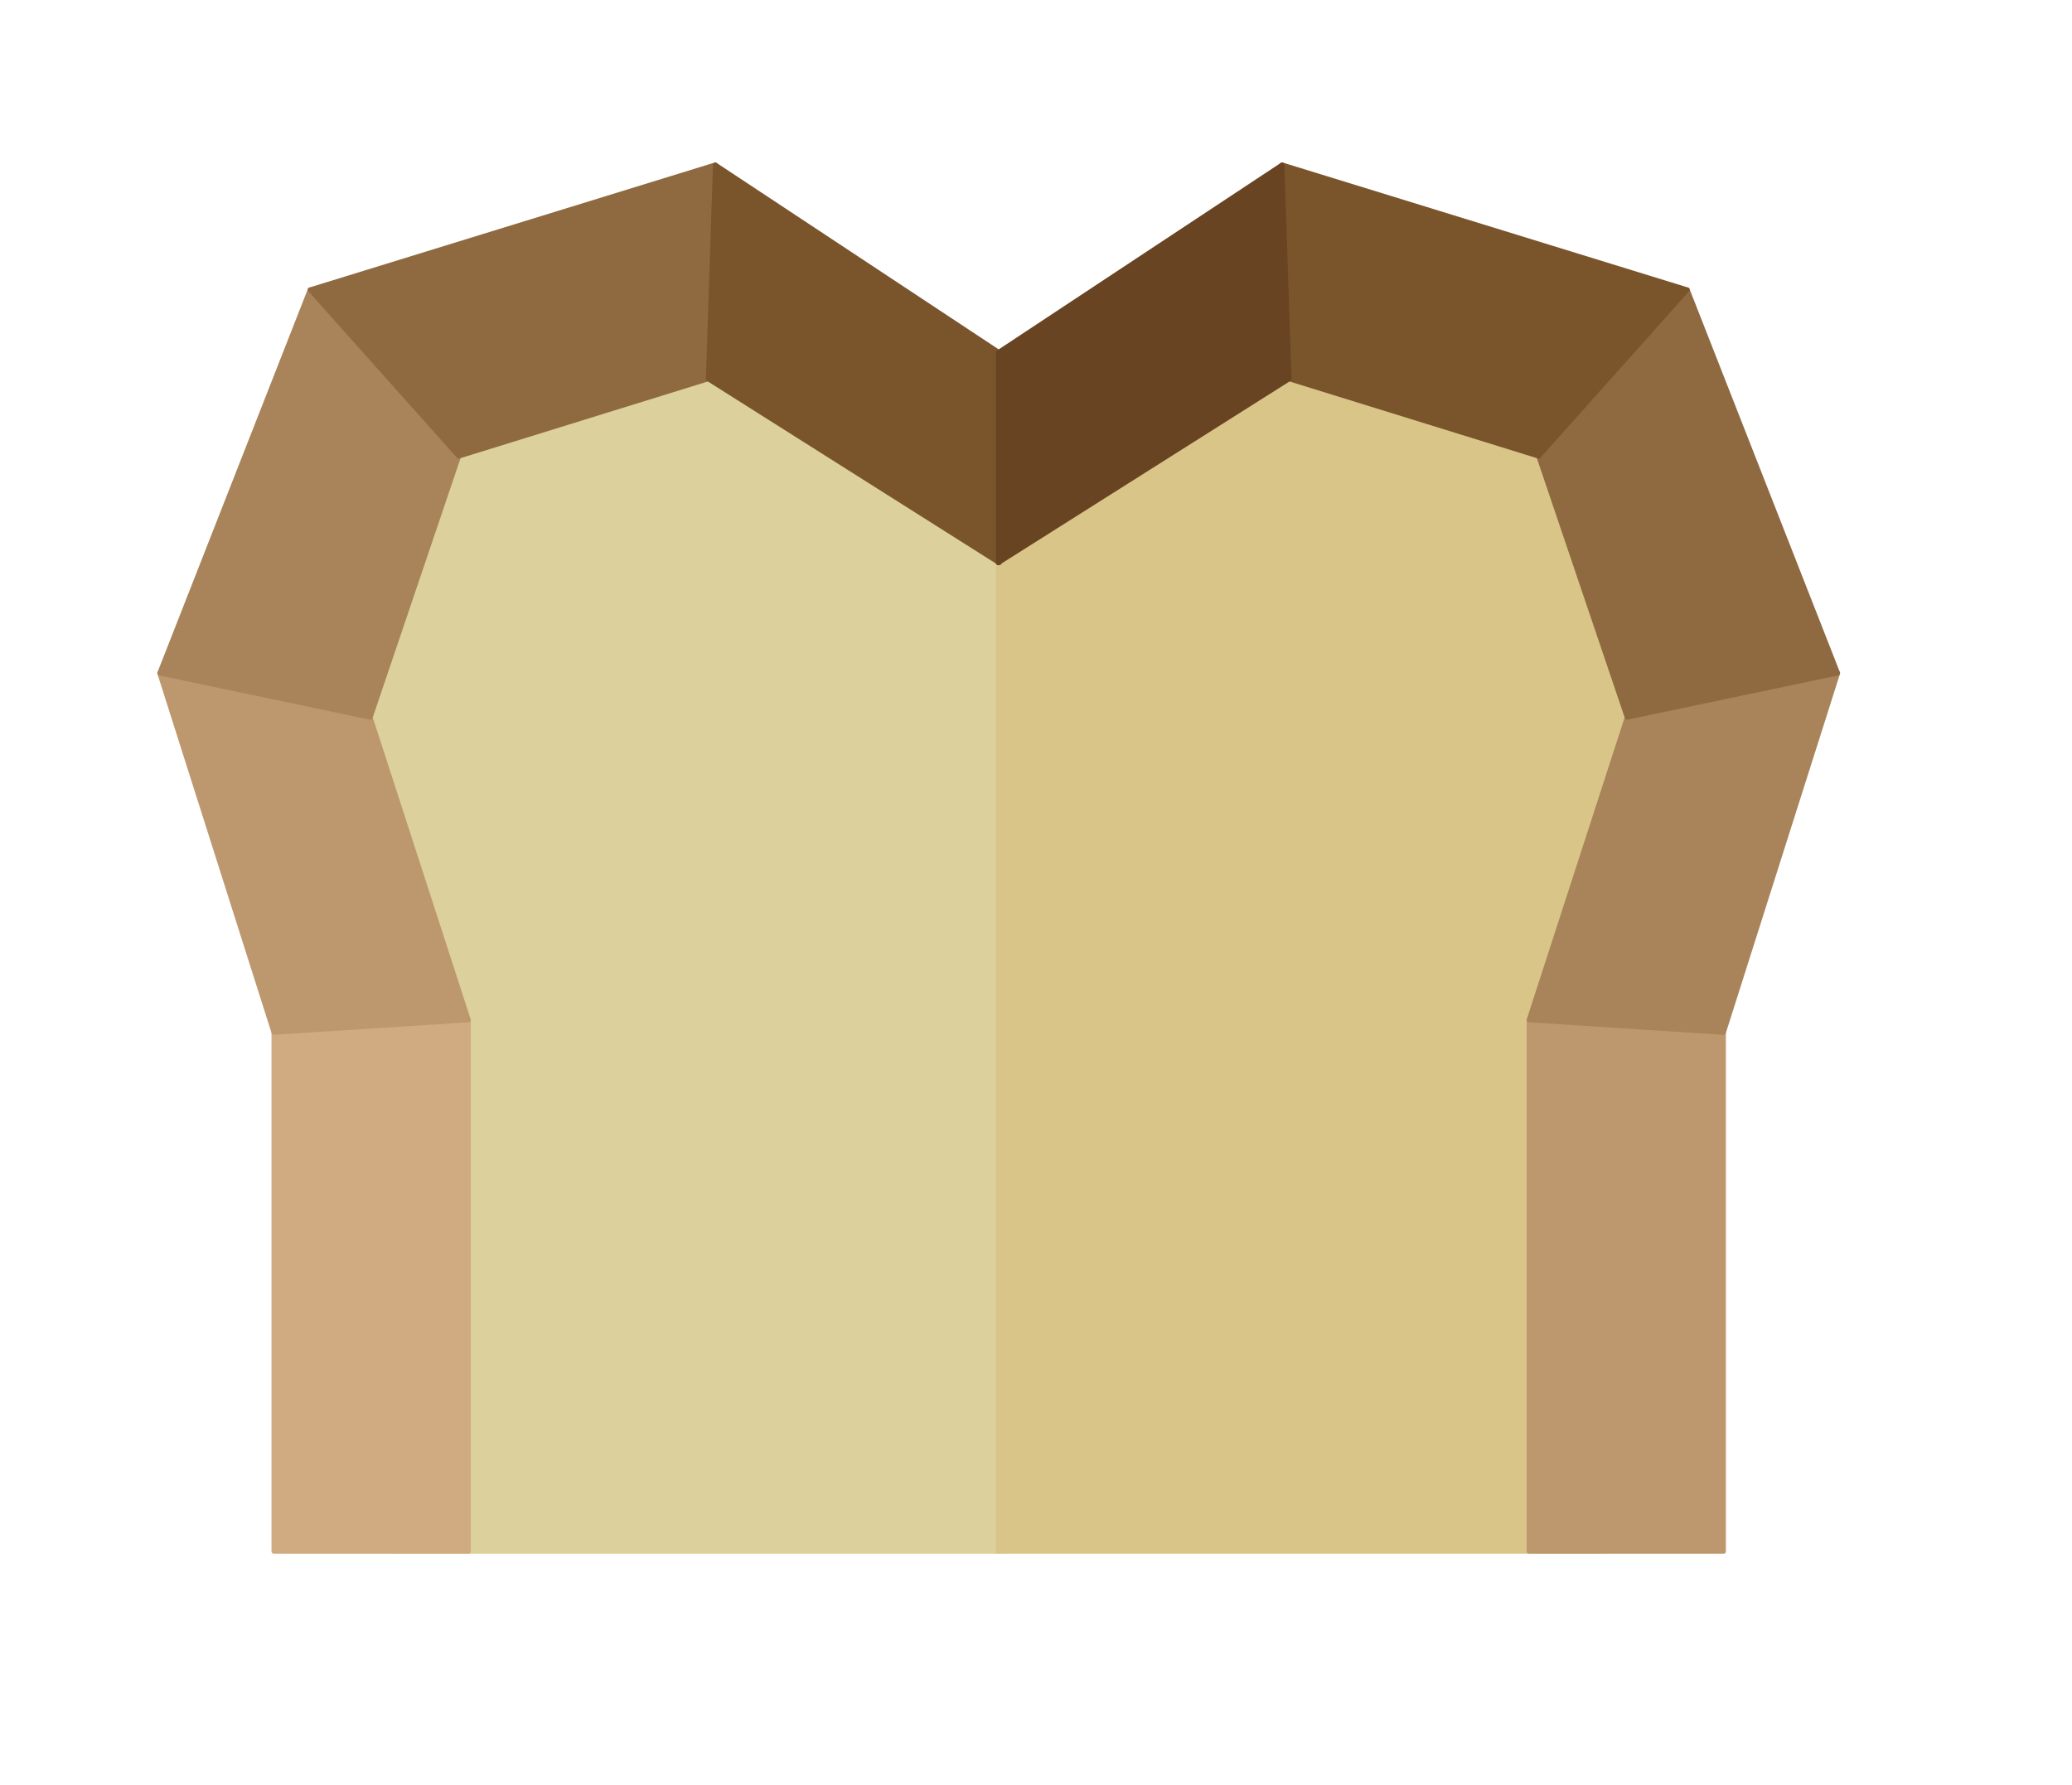 <svg xmlns="http://www.w3.org/2000/svg" xmlns:svg="http://www.w3.org/2000/svg" id="svg5967" width="477.127" height="411.151" version="1.1" viewBox="0 0 447.307 385.454"><defs id="defs5969"><filter style="color-interpolation-filters:sRGB" id="filter5863" width="1.329" height="1.397" x="-.165" y="-.199"><feGaussianBlur id="feGaussianBlur5865" stdDeviation="26.1"/></filter></defs><g id="layer1" transform="translate(60.796,-251.064)"><g id="g6573"><g style="opacity:.85;fill:#000;fill-opacity:1;stroke:#000;stroke-width:1.137;stroke-opacity:1;filter:url(#filter5863)" id="g5694-2" transform="matrix(0.884,0,0,0.875,-760.74,2402.152)"><path id="rect4160-1-5-8-49-1-6-6" d="m 1043.947,-2332.761 -7.842,-5.218 -16.527,-10.435 -33.053,-20.871 -78.525,24.276 -25.468,72.114 24.406,70.069 0,121.815 72.846,0 36.423,0 18.212,0 9.527,0 z" style="color:#000;font-style:normal;font-variant:normal;font-weight:400;font-stretch:normal;font-size:medium;line-height:125%;font-family:'Open Sans';-inkscape-font-specification:'Open Sans';text-indent:0;text-align:start;text-decoration:none;text-decoration-line:none;text-decoration-style:solid;text-decoration-color:#000;letter-spacing:0;word-spacing:0;text-transform:none;direction:ltr;block-progression:tb;writing-mode:lr-tb;baseline-shift:baseline;text-anchor:start;white-space:normal;clip-rule:nonzero;display:inline;overflow:visible;visibility:visible;opacity:1;isolation:auto;mix-blend-mode:normal;color-interpolation:sRGB;color-interpolation-filters:linearRGB;solid-color:#000;solid-opacity:1;fill:#000;fill-opacity:1;fill-rule:evenodd;stroke:#000;stroke-width:1.137;stroke-linecap:butt;stroke-linejoin:miter;stroke-miterlimit:4;stroke-dasharray:none;stroke-dashoffset:0;stroke-opacity:1;color-rendering:auto;image-rendering:auto;shape-rendering:auto;text-rendering:auto;enable-background:accumulate"/><path id="path4882-6-1-2" d="m 1044.846,-2081.012 9.527,0 18.212,0 36.423,0 72.846,0 0,-121.815 24.407,-70.069 -25.468,-72.114 -78.525,-24.276 -33.053,20.871 -16.527,10.435 -7.842,5.218 z" style="color:#000;font-style:normal;font-variant:normal;font-weight:400;font-stretch:normal;font-size:medium;line-height:125%;font-family:'Open Sans';-inkscape-font-specification:'Open Sans';text-indent:0;text-align:start;text-decoration:none;text-decoration-line:none;text-decoration-style:solid;text-decoration-color:#000;letter-spacing:0;word-spacing:0;text-transform:none;direction:ltr;block-progression:tb;writing-mode:lr-tb;baseline-shift:baseline;text-anchor:start;white-space:normal;clip-rule:nonzero;display:inline;overflow:visible;visibility:visible;opacity:1;isolation:auto;mix-blend-mode:normal;color-interpolation:sRGB;color-interpolation-filters:linearRGB;solid-color:#000;solid-opacity:1;fill:#000;fill-opacity:1;fill-rule:evenodd;stroke:#000;stroke-width:1.137;stroke-linecap:butt;stroke-linejoin:miter;stroke-miterlimit:4;stroke-dasharray:none;stroke-dashoffset:0;stroke-opacity:1;color-rendering:auto;image-rendering:auto;shape-rendering:auto;text-rendering:auto;enable-background:accumulate"/><path style="color:#000;font-style:normal;font-variant:normal;font-weight:400;font-stretch:normal;font-size:medium;line-height:125%;font-family:'Open Sans';-inkscape-font-specification:'Open Sans';text-indent:0;text-align:start;text-decoration:none;text-decoration-line:none;text-decoration-style:solid;text-decoration-color:#000;letter-spacing:0;word-spacing:0;text-transform:none;direction:ltr;block-progression:tb;writing-mode:lr-tb;baseline-shift:baseline;text-anchor:start;white-space:normal;clip-rule:nonzero;display:inline;overflow:visible;visibility:visible;opacity:1;isolation:auto;mix-blend-mode:normal;color-interpolation:sRGB;color-interpolation-filters:linearRGB;solid-color:#000;solid-opacity:1;fill:#000;fill-opacity:1;fill-rule:evenodd;stroke:#000;stroke-width:1.137;stroke-linecap:butt;stroke-linejoin:round;stroke-miterlimit:4;stroke-dasharray:none;stroke-dashoffset:0;stroke-opacity:1;color-rendering:auto;image-rendering:auto;shape-rendering:auto;text-rendering:auto;enable-background:accumulate" id="path4930-1-5-7" d="m 1208.847,-2199.018 0,118.006 -44,0 0,-120.857 z"/><path style="color:#000;font-style:normal;font-variant:normal;font-weight:400;font-stretch:normal;font-size:medium;line-height:125%;font-family:'Open Sans';-inkscape-font-specification:'Open Sans';text-indent:0;text-align:start;text-decoration:none;text-decoration-line:none;text-decoration-style:solid;text-decoration-color:#000;letter-spacing:0;word-spacing:0;text-transform:none;direction:ltr;block-progression:tb;writing-mode:lr-tb;baseline-shift:baseline;text-anchor:start;white-space:normal;clip-rule:nonzero;display:inline;overflow:visible;visibility:visible;opacity:1;isolation:auto;mix-blend-mode:normal;color-interpolation:sRGB;color-interpolation-filters:linearRGB;solid-color:#000;solid-opacity:1;fill:#000;fill-opacity:1;fill-rule:evenodd;stroke:#000;stroke-width:1.137;stroke-linecap:butt;stroke-linejoin:round;stroke-miterlimit:4;stroke-dasharray:none;stroke-dashoffset:0;stroke-opacity:1;color-rendering:auto;image-rendering:auto;shape-rendering:auto;text-rendering:auto;enable-background:accumulate" id="path4928-1-0-23" d="m 1234.664,-2280.751 -25.817,81.732 -44,-2.852 22.184,-68.814 z"/><path style="color:#000;font-style:normal;font-variant:normal;font-weight:400;font-stretch:normal;font-size:medium;line-height:125%;font-family:'Open Sans';-inkscape-font-specification:'Open Sans';text-indent:0;text-align:start;text-decoration:none;text-decoration-line:none;text-decoration-style:solid;text-decoration-color:#000;letter-spacing:0;word-spacing:0;text-transform:none;direction:ltr;block-progression:tb;writing-mode:lr-tb;baseline-shift:baseline;text-anchor:start;white-space:normal;clip-rule:nonzero;display:inline;overflow:visible;visibility:visible;opacity:1;isolation:auto;mix-blend-mode:normal;color-interpolation:sRGB;color-interpolation-filters:linearRGB;solid-color:#000;solid-opacity:1;fill:#000;fill-opacity:1;fill-rule:evenodd;stroke:#000;stroke-width:1.137;stroke-linecap:butt;stroke-linejoin:round;stroke-miterlimit:4;stroke-dasharray:none;stroke-dashoffset:0;stroke-opacity:1;color-rendering:auto;image-rendering:auto;shape-rendering:auto;text-rendering:auto;enable-background:accumulate" id="path4926-2-2-89" d="m 1200.654,-2367.952 34.01,87.201 -47.633,10.066 -19.992,-59.389 z"/><path style="color:#000;font-style:normal;font-variant:normal;font-weight:400;font-stretch:normal;font-size:medium;line-height:125%;font-family:'Open Sans';-inkscape-font-specification:'Open Sans';text-indent:0;text-align:start;text-decoration:none;text-decoration-line:none;text-decoration-style:solid;text-decoration-color:#000;letter-spacing:0;word-spacing:0;text-transform:none;direction:ltr;block-progression:tb;writing-mode:lr-tb;baseline-shift:baseline;text-anchor:start;white-space:normal;clip-rule:nonzero;display:inline;overflow:visible;visibility:visible;opacity:1;isolation:auto;mix-blend-mode:normal;color-interpolation:sRGB;color-interpolation-filters:linearRGB;solid-color:#000;solid-opacity:1;fill:#000;fill-opacity:1;fill-rule:evenodd;stroke:#000;stroke-width:1.137;stroke-linecap:butt;stroke-linejoin:round;stroke-miterlimit:4;stroke-dasharray:none;stroke-dashoffset:0;stroke-opacity:1;color-rendering:auto;image-rendering:auto;shape-rendering:auto;text-rendering:auto;enable-background:accumulate" id="path4924-1-9-9" d="m 1109.048,-2396.364 91.606,28.412 -33.615,37.879 -56.393,-17.588 z"/><path style="color:#000;font-style:normal;font-variant:normal;font-weight:400;font-stretch:normal;font-size:medium;line-height:125%;font-family:'Open Sans';-inkscape-font-specification:'Open Sans';text-indent:0;text-align:start;text-decoration:none;text-decoration-line:none;text-decoration-style:solid;text-decoration-color:#000;letter-spacing:0;word-spacing:0;text-transform:none;direction:ltr;block-progression:tb;writing-mode:lr-tb;baseline-shift:baseline;text-anchor:start;white-space:normal;clip-rule:nonzero;display:inline;overflow:visible;visibility:visible;opacity:1;isolation:auto;mix-blend-mode:normal;color-interpolation:sRGB;color-interpolation-filters:linearRGB;solid-color:#000;solid-opacity:1;fill:#000;fill-opacity:1;fill-rule:evenodd;stroke:#000;stroke-width:1.137;stroke-linecap:butt;stroke-linejoin:round;stroke-miterlimit:4;stroke-dasharray:none;stroke-dashoffset:0;stroke-opacity:1;color-rendering:auto;image-rendering:auto;shape-rendering:auto;text-rendering:auto;enable-background:accumulate" id="rect4160-1-5-8-2-4-5" d="m 1110.646,-2347.661 -65.799,41.838 0,-47.844 64.201,-42.697 z"/><path style="color:#000;font-style:normal;font-variant:normal;font-weight:400;font-stretch:normal;font-size:medium;line-height:125%;font-family:'Open Sans';-inkscape-font-specification:'Open Sans';text-indent:0;text-align:start;text-decoration:none;text-decoration-line:none;text-decoration-style:solid;text-decoration-color:#000;letter-spacing:0;word-spacing:0;text-transform:none;direction:ltr;block-progression:tb;writing-mode:lr-tb;baseline-shift:baseline;text-anchor:start;white-space:normal;clip-rule:nonzero;display:inline;overflow:visible;visibility:visible;opacity:1;isolation:auto;mix-blend-mode:normal;color-interpolation:sRGB;color-interpolation-filters:linearRGB;solid-color:#000;solid-opacity:1;fill:#000;fill-opacity:1;fill-rule:evenodd;stroke:#000;stroke-width:1.137;stroke-linecap:butt;stroke-linejoin:round;stroke-miterlimit:4;stroke-dasharray:none;stroke-dashoffset:0;stroke-opacity:1;color-rendering:auto;image-rendering:auto;shape-rendering:auto;text-rendering:auto;enable-background:accumulate" id="path4930-5-6-3-36" d="m 879.947,-2199.018 0,118.006 44,0 0,-120.857 z"/><path style="color:#000;font-style:normal;font-variant:normal;font-weight:400;font-stretch:normal;font-size:medium;line-height:125%;font-family:'Open Sans';-inkscape-font-specification:'Open Sans';text-indent:0;text-align:start;text-decoration:none;text-decoration-line:none;text-decoration-style:solid;text-decoration-color:#000;letter-spacing:0;word-spacing:0;text-transform:none;direction:ltr;block-progression:tb;writing-mode:lr-tb;baseline-shift:baseline;text-anchor:start;white-space:normal;clip-rule:nonzero;display:inline;overflow:visible;visibility:visible;opacity:1;isolation:auto;mix-blend-mode:normal;color-interpolation:sRGB;color-interpolation-filters:linearRGB;solid-color:#000;solid-opacity:1;fill:#000;fill-opacity:1;fill-rule:evenodd;stroke:#000;stroke-width:1.137;stroke-linecap:butt;stroke-linejoin:round;stroke-miterlimit:4;stroke-dasharray:none;stroke-dashoffset:0;stroke-opacity:1;color-rendering:auto;image-rendering:auto;shape-rendering:auto;text-rendering:auto;enable-background:accumulate" id="path4928-7-9-9-17" d="m 854.13,-2280.751 25.816,81.732 44,-2.852 -22.184,-68.814 z"/><path style="color:#000;font-style:normal;font-variant:normal;font-weight:400;font-stretch:normal;font-size:medium;line-height:125%;font-family:'Open Sans';-inkscape-font-specification:'Open Sans';text-indent:0;text-align:start;text-decoration:none;text-decoration-line:none;text-decoration-style:solid;text-decoration-color:#000;letter-spacing:0;word-spacing:0;text-transform:none;direction:ltr;block-progression:tb;writing-mode:lr-tb;baseline-shift:baseline;text-anchor:start;white-space:normal;clip-rule:nonzero;display:inline;overflow:visible;visibility:visible;opacity:1;isolation:auto;mix-blend-mode:normal;color-interpolation:sRGB;color-interpolation-filters:linearRGB;solid-color:#000;solid-opacity:1;fill:#000;fill-opacity:1;fill-rule:evenodd;stroke:#000;stroke-width:1.137;stroke-linecap:butt;stroke-linejoin:round;stroke-miterlimit:4;stroke-dasharray:none;stroke-dashoffset:0;stroke-opacity:1;color-rendering:auto;image-rendering:auto;shape-rendering:auto;text-rendering:auto;enable-background:accumulate" id="path4926-7-9-6-9" d="m 888.14,-2367.952 -34.01,87.201 47.633,10.066 19.992,-59.389 z"/><path style="color:#000;font-style:normal;font-variant:normal;font-weight:400;font-stretch:normal;font-size:medium;line-height:125%;font-family:'Open Sans';-inkscape-font-specification:'Open Sans';text-indent:0;text-align:start;text-decoration:none;text-decoration-line:none;text-decoration-style:solid;text-decoration-color:#000;letter-spacing:0;word-spacing:0;text-transform:none;direction:ltr;block-progression:tb;writing-mode:lr-tb;baseline-shift:baseline;text-anchor:start;white-space:normal;clip-rule:nonzero;display:inline;overflow:visible;visibility:visible;opacity:1;isolation:auto;mix-blend-mode:normal;color-interpolation:sRGB;color-interpolation-filters:linearRGB;solid-color:#000;solid-opacity:1;fill:#000;fill-opacity:1;fill-rule:evenodd;stroke:#000;stroke-width:1.137;stroke-linecap:butt;stroke-linejoin:round;stroke-miterlimit:4;stroke-dasharray:none;stroke-dashoffset:0;stroke-opacity:1;color-rendering:auto;image-rendering:auto;shape-rendering:auto;text-rendering:auto;enable-background:accumulate" id="path4924-5-4-7-8" d="m 979.746,-2396.364 -91.606,28.412 33.615,37.879 56.393,-17.588 z"/><path style="color:#000;font-style:normal;font-variant:normal;font-weight:400;font-stretch:normal;font-size:medium;line-height:125%;font-family:'Open Sans';-inkscape-font-specification:'Open Sans';text-indent:0;text-align:start;text-decoration:none;text-decoration-line:none;text-decoration-style:solid;text-decoration-color:#000;letter-spacing:0;word-spacing:0;text-transform:none;direction:ltr;block-progression:tb;writing-mode:lr-tb;baseline-shift:baseline;text-anchor:start;white-space:normal;clip-rule:nonzero;display:inline;overflow:visible;visibility:visible;opacity:1;isolation:auto;mix-blend-mode:normal;color-interpolation:sRGB;color-interpolation-filters:linearRGB;solid-color:#000;solid-opacity:1;fill:#000;fill-opacity:1;fill-rule:evenodd;stroke:#000;stroke-width:1.137;stroke-linecap:butt;stroke-linejoin:round;stroke-miterlimit:4;stroke-dasharray:none;stroke-dashoffset:0;stroke-opacity:1;color-rendering:auto;image-rendering:auto;shape-rendering:auto;text-rendering:auto;enable-background:accumulate" id="rect4160-1-5-8-6-0-2-8" d="m 978.148,-2347.661 65.799,41.838 0,-47.844 -64.201,-42.697 z"/></g><path style="color:#000;font-style:normal;font-variant:normal;font-weight:400;font-stretch:normal;font-size:medium;line-height:125%;font-family:'Open Sans';-inkscape-font-specification:'Open Sans';text-indent:0;text-align:start;text-decoration:none;text-decoration-line:none;text-decoration-style:solid;text-decoration-color:#000;letter-spacing:0;word-spacing:0;text-transform:none;direction:ltr;block-progression:tb;writing-mode:lr-tb;baseline-shift:baseline;text-anchor:start;white-space:normal;clip-rule:nonzero;display:inline;overflow:visible;visibility:visible;opacity:1;isolation:auto;mix-blend-mode:normal;color-interpolation:sRGB;color-interpolation-filters:linearRGB;solid-color:#000;solid-opacity:1;fill:#dcd09d;fill-opacity:1;fill-rule:evenodd;stroke:#dcd09d;stroke-width:1;stroke-linecap:butt;stroke-linejoin:miter;stroke-miterlimit:4;stroke-dasharray:none;stroke-dashoffset:0;stroke-opacity:1;color-rendering:auto;image-rendering:auto;shape-rendering:auto;text-rendering:auto;enable-background:accumulate" id="rect4160-1-5-8-49-1-6" d="m 154.925,347.026 -7.489,-4.953 -15.782,-9.907 -31.564,-19.813 -74.986,23.046 -24.32,68.46 23.307,66.519 0,115.642 69.563,0 34.782,0 17.391,0 9.098,0 z"/><path style="color:#000;font-style:normal;font-variant:normal;font-weight:400;font-stretch:normal;font-size:medium;line-height:125%;font-family:'Open Sans';-inkscape-font-specification:'Open Sans';text-indent:0;text-align:start;text-decoration:none;text-decoration-line:none;text-decoration-style:solid;text-decoration-color:#000;letter-spacing:0;word-spacing:0;text-transform:none;direction:ltr;block-progression:tb;writing-mode:lr-tb;baseline-shift:baseline;text-anchor:start;white-space:normal;clip-rule:nonzero;display:inline;overflow:visible;visibility:visible;opacity:1;isolation:auto;mix-blend-mode:normal;color-interpolation:sRGB;color-interpolation-filters:linearRGB;solid-color:#000;solid-opacity:1;fill:#dac589;fill-opacity:1;fill-rule:evenodd;stroke:#dac589;stroke-width:1;stroke-linecap:butt;stroke-linejoin:miter;stroke-miterlimit:4;stroke-dasharray:none;stroke-dashoffset:0;stroke-opacity:1;color-rendering:auto;image-rendering:auto;shape-rendering:auto;text-rendering:auto;enable-background:accumulate" id="path4882-6-1" d="m 154.683,586.019 9.098,0 17.391,0 34.782,0 69.563,0 0,-115.642 23.307,-66.519 -24.32,-68.46 -74.986,-23.046 -31.564,19.813 -15.782,9.907 -7.489,4.953 z"/><path id="path4930-1-5" d="m 311.293,473.992 0,112.027 -42.017,0 0,-114.734 z" style="color:#000;font-style:normal;font-variant:normal;font-weight:400;font-stretch:normal;font-size:medium;line-height:125%;font-family:'Open Sans';-inkscape-font-specification:'Open Sans';text-indent:0;text-align:start;text-decoration:none;text-decoration-line:none;text-decoration-style:solid;text-decoration-color:#000;letter-spacing:0;word-spacing:0;text-transform:none;direction:ltr;block-progression:tb;writing-mode:lr-tb;baseline-shift:baseline;text-anchor:start;white-space:normal;clip-rule:nonzero;display:inline;overflow:visible;visibility:visible;opacity:1;isolation:auto;mix-blend-mode:normal;color-interpolation:sRGB;color-interpolation-filters:linearRGB;solid-color:#000;solid-opacity:1;fill:#bd986f;fill-opacity:1;fill-rule:evenodd;stroke:#bd986f;stroke-width:1;stroke-linecap:butt;stroke-linejoin:round;stroke-miterlimit:4;stroke-dasharray:none;stroke-dashoffset:0;stroke-opacity:1;color-rendering:auto;image-rendering:auto;shape-rendering:auto;text-rendering:auto;enable-background:accumulate"/><path id="path4928-1-0" d="m 335.946,396.401 -24.653,77.591 -42.017,-2.707 21.184,-65.328 z" style="color:#000;font-style:normal;font-variant:normal;font-weight:400;font-stretch:normal;font-size:medium;line-height:125%;font-family:'Open Sans';-inkscape-font-specification:'Open Sans';text-indent:0;text-align:start;text-decoration:none;text-decoration-line:none;text-decoration-style:solid;text-decoration-color:#000;letter-spacing:0;word-spacing:0;text-transform:none;direction:ltr;block-progression:tb;writing-mode:lr-tb;baseline-shift:baseline;text-anchor:start;white-space:normal;clip-rule:nonzero;display:inline;overflow:visible;visibility:visible;opacity:1;isolation:auto;mix-blend-mode:normal;color-interpolation:sRGB;color-interpolation-filters:linearRGB;solid-color:#000;solid-opacity:1;fill:#a9845b;fill-opacity:1;fill-rule:evenodd;stroke:#a9845b;stroke-width:1;stroke-linecap:butt;stroke-linejoin:round;stroke-miterlimit:4;stroke-dasharray:none;stroke-dashoffset:0;stroke-opacity:1;color-rendering:auto;image-rendering:auto;shape-rendering:auto;text-rendering:auto;enable-background:accumulate"/><path id="path4926-2-2" d="m 303.469,313.618 32.477,82.783 -45.486,9.556 -19.091,-56.379 z" style="color:#000;font-style:normal;font-variant:normal;font-weight:400;font-stretch:normal;font-size:medium;line-height:125%;font-family:'Open Sans';-inkscape-font-specification:'Open Sans';text-indent:0;text-align:start;text-decoration:none;text-decoration-line:none;text-decoration-style:solid;text-decoration-color:#000;letter-spacing:0;word-spacing:0;text-transform:none;direction:ltr;block-progression:tb;writing-mode:lr-tb;baseline-shift:baseline;text-anchor:start;white-space:normal;clip-rule:nonzero;display:inline;overflow:visible;visibility:visible;opacity:1;isolation:auto;mix-blend-mode:normal;color-interpolation:sRGB;color-interpolation-filters:linearRGB;solid-color:#000;solid-opacity:1;fill:#8f6a41;fill-opacity:1;fill-rule:evenodd;stroke:#8f6a41;stroke-width:1;stroke-linecap:butt;stroke-linejoin:round;stroke-miterlimit:4;stroke-dasharray:none;stroke-dashoffset:0;stroke-opacity:1;color-rendering:auto;image-rendering:auto;shape-rendering:auto;text-rendering:auto;enable-background:accumulate"/><path id="path4924-1-9" d="m 215.992,286.646 87.477,26.972 -32.1,35.96 -53.851,-16.697 z" style="color:#000;font-style:normal;font-variant:normal;font-weight:400;font-stretch:normal;font-size:medium;line-height:125%;font-family:'Open Sans';-inkscape-font-specification:'Open Sans';text-indent:0;text-align:start;text-decoration:none;text-decoration-line:none;text-decoration-style:solid;text-decoration-color:#000;letter-spacing:0;word-spacing:0;text-transform:none;direction:ltr;block-progression:tb;writing-mode:lr-tb;baseline-shift:baseline;text-anchor:start;white-space:normal;clip-rule:nonzero;display:inline;overflow:visible;visibility:visible;opacity:1;isolation:auto;mix-blend-mode:normal;color-interpolation:sRGB;color-interpolation-filters:linearRGB;solid-color:#000;solid-opacity:1;fill:#7a552c;fill-opacity:1;fill-rule:evenodd;stroke:#7a552c;stroke-width:1;stroke-linecap:butt;stroke-linejoin:round;stroke-miterlimit:4;stroke-dasharray:none;stroke-dashoffset:0;stroke-opacity:1;color-rendering:auto;image-rendering:auto;shape-rendering:auto;text-rendering:auto;enable-background:accumulate"/><path id="path4930-5-6-3" d="m -1.684,473.992 0,112.027 42.017,0 0,-114.734 z" style="color:#000;font-style:normal;font-variant:normal;font-weight:400;font-stretch:normal;font-size:medium;line-height:125%;font-family:'Open Sans';-inkscape-font-specification:'Open Sans';text-indent:0;text-align:start;text-decoration:none;text-decoration-line:none;text-decoration-style:solid;text-decoration-color:#000;letter-spacing:0;word-spacing:0;text-transform:none;direction:ltr;block-progression:tb;writing-mode:lr-tb;baseline-shift:baseline;text-anchor:start;white-space:normal;clip-rule:nonzero;display:inline;overflow:visible;visibility:visible;opacity:1;isolation:auto;mix-blend-mode:normal;color-interpolation:sRGB;color-interpolation-filters:linearRGB;solid-color:#000;solid-opacity:1;fill:#d0ab82;fill-opacity:1;fill-rule:evenodd;stroke:#d0ab82;stroke-width:1;stroke-linecap:butt;stroke-linejoin:round;stroke-miterlimit:4;stroke-dasharray:none;stroke-dashoffset:0;stroke-opacity:1;color-rendering:auto;image-rendering:auto;shape-rendering:auto;text-rendering:auto;enable-background:accumulate"/><path id="path4928-7-9-9" d="m -26.337,396.401 24.653,77.591 42.017,-2.707 -21.184,-65.328 z" style="color:#000;font-style:normal;font-variant:normal;font-weight:400;font-stretch:normal;font-size:medium;line-height:125%;font-family:'Open Sans';-inkscape-font-specification:'Open Sans';text-indent:0;text-align:start;text-decoration:none;text-decoration-line:none;text-decoration-style:solid;text-decoration-color:#000;letter-spacing:0;word-spacing:0;text-transform:none;direction:ltr;block-progression:tb;writing-mode:lr-tb;baseline-shift:baseline;text-anchor:start;white-space:normal;clip-rule:nonzero;display:inline;overflow:visible;visibility:visible;opacity:1;isolation:auto;mix-blend-mode:normal;color-interpolation:sRGB;color-interpolation-filters:linearRGB;solid-color:#000;solid-opacity:1;fill:#bd986f;fill-opacity:1;fill-rule:evenodd;stroke:#bd986f;stroke-width:1;stroke-linecap:butt;stroke-linejoin:round;stroke-miterlimit:4;stroke-dasharray:none;stroke-dashoffset:0;stroke-opacity:1;color-rendering:auto;image-rendering:auto;shape-rendering:auto;text-rendering:auto;enable-background:accumulate"/><path id="path4926-7-9-6" d="m 6.14,313.618 -32.477,82.783 45.486,9.556 19.091,-56.379 z" style="color:#000;font-style:normal;font-variant:normal;font-weight:400;font-stretch:normal;font-size:medium;line-height:125%;font-family:'Open Sans';-inkscape-font-specification:'Open Sans';text-indent:0;text-align:start;text-decoration:none;text-decoration-line:none;text-decoration-style:solid;text-decoration-color:#000;letter-spacing:0;word-spacing:0;text-transform:none;direction:ltr;block-progression:tb;writing-mode:lr-tb;baseline-shift:baseline;text-anchor:start;white-space:normal;clip-rule:nonzero;display:inline;overflow:visible;visibility:visible;opacity:1;isolation:auto;mix-blend-mode:normal;color-interpolation:sRGB;color-interpolation-filters:linearRGB;solid-color:#000;solid-opacity:1;fill:#a9845b;fill-opacity:1;fill-rule:evenodd;stroke:#a9845b;stroke-width:1;stroke-linecap:butt;stroke-linejoin:round;stroke-miterlimit:4;stroke-dasharray:none;stroke-dashoffset:0;stroke-opacity:1;color-rendering:auto;image-rendering:auto;shape-rendering:auto;text-rendering:auto;enable-background:accumulate"/><path id="path4924-5-4-7" d="M 93.617,286.646 6.14,313.618 38.24,349.578 92.091,332.881 Z" style="color:#000;font-style:normal;font-variant:normal;font-weight:400;font-stretch:normal;font-size:medium;line-height:125%;font-family:'Open Sans';-inkscape-font-specification:'Open Sans';text-indent:0;text-align:start;text-decoration:none;text-decoration-line:none;text-decoration-style:solid;text-decoration-color:#000;letter-spacing:0;word-spacing:0;text-transform:none;direction:ltr;block-progression:tb;writing-mode:lr-tb;baseline-shift:baseline;text-anchor:start;white-space:normal;clip-rule:nonzero;display:inline;overflow:visible;visibility:visible;opacity:1;isolation:auto;mix-blend-mode:normal;color-interpolation:sRGB;color-interpolation-filters:linearRGB;solid-color:#000;solid-opacity:1;fill:#8f6a41;fill-opacity:1;fill-rule:evenodd;stroke:#8f6a41;stroke-width:1;stroke-linecap:butt;stroke-linejoin:round;stroke-miterlimit:4;stroke-dasharray:none;stroke-dashoffset:0;stroke-opacity:1;color-rendering:auto;image-rendering:auto;shape-rendering:auto;text-rendering:auto;enable-background:accumulate"/><path id="rect4160-1-5-8-6-0-2" d="m 92.091,332.881 62.833,39.718 0,-45.42 -61.308,-40.534 z" style="color:#000;font-style:normal;font-variant:normal;font-weight:400;font-stretch:normal;font-size:medium;line-height:125%;font-family:'Open Sans';-inkscape-font-specification:'Open Sans';text-indent:0;text-align:start;text-decoration:none;text-decoration-line:none;text-decoration-style:solid;text-decoration-color:#000;letter-spacing:0;word-spacing:0;text-transform:none;direction:ltr;block-progression:tb;writing-mode:lr-tb;baseline-shift:baseline;text-anchor:start;white-space:normal;clip-rule:nonzero;display:inline;overflow:visible;visibility:visible;opacity:1;isolation:auto;mix-blend-mode:normal;color-interpolation:sRGB;color-interpolation-filters:linearRGB;solid-color:#000;solid-opacity:1;fill:#7a552c;fill-opacity:1;fill-rule:evenodd;stroke:#7a552c;stroke-width:1;stroke-linecap:butt;stroke-linejoin:round;stroke-miterlimit:4;stroke-dasharray:none;stroke-dashoffset:0;stroke-opacity:1;color-rendering:auto;image-rendering:auto;shape-rendering:auto;text-rendering:auto;enable-background:accumulate"/><path id="rect4160-1-5-8-2-4" d="m 217.518,332.881 -62.833,39.718 0,-45.42 61.308,-40.534 z" style="color:#000;font-style:normal;font-variant:normal;font-weight:400;font-stretch:normal;font-size:medium;line-height:125%;font-family:'Open Sans';-inkscape-font-specification:'Open Sans';text-indent:0;text-align:start;text-decoration:none;text-decoration-line:none;text-decoration-style:solid;text-decoration-color:#000;letter-spacing:0;word-spacing:0;text-transform:none;direction:ltr;block-progression:tb;writing-mode:lr-tb;baseline-shift:baseline;text-anchor:start;white-space:normal;clip-rule:nonzero;display:inline;overflow:visible;visibility:visible;opacity:1;isolation:auto;mix-blend-mode:normal;color-interpolation:sRGB;color-interpolation-filters:linearRGB;solid-color:#000;solid-opacity:1;fill:#694423;fill-opacity:1;fill-rule:evenodd;stroke:#694423;stroke-width:1;stroke-linecap:butt;stroke-linejoin:round;stroke-miterlimit:4;stroke-dasharray:none;stroke-dashoffset:0;stroke-opacity:1;color-rendering:auto;image-rendering:auto;shape-rendering:auto;text-rendering:auto;enable-background:accumulate"/></g></g></svg>